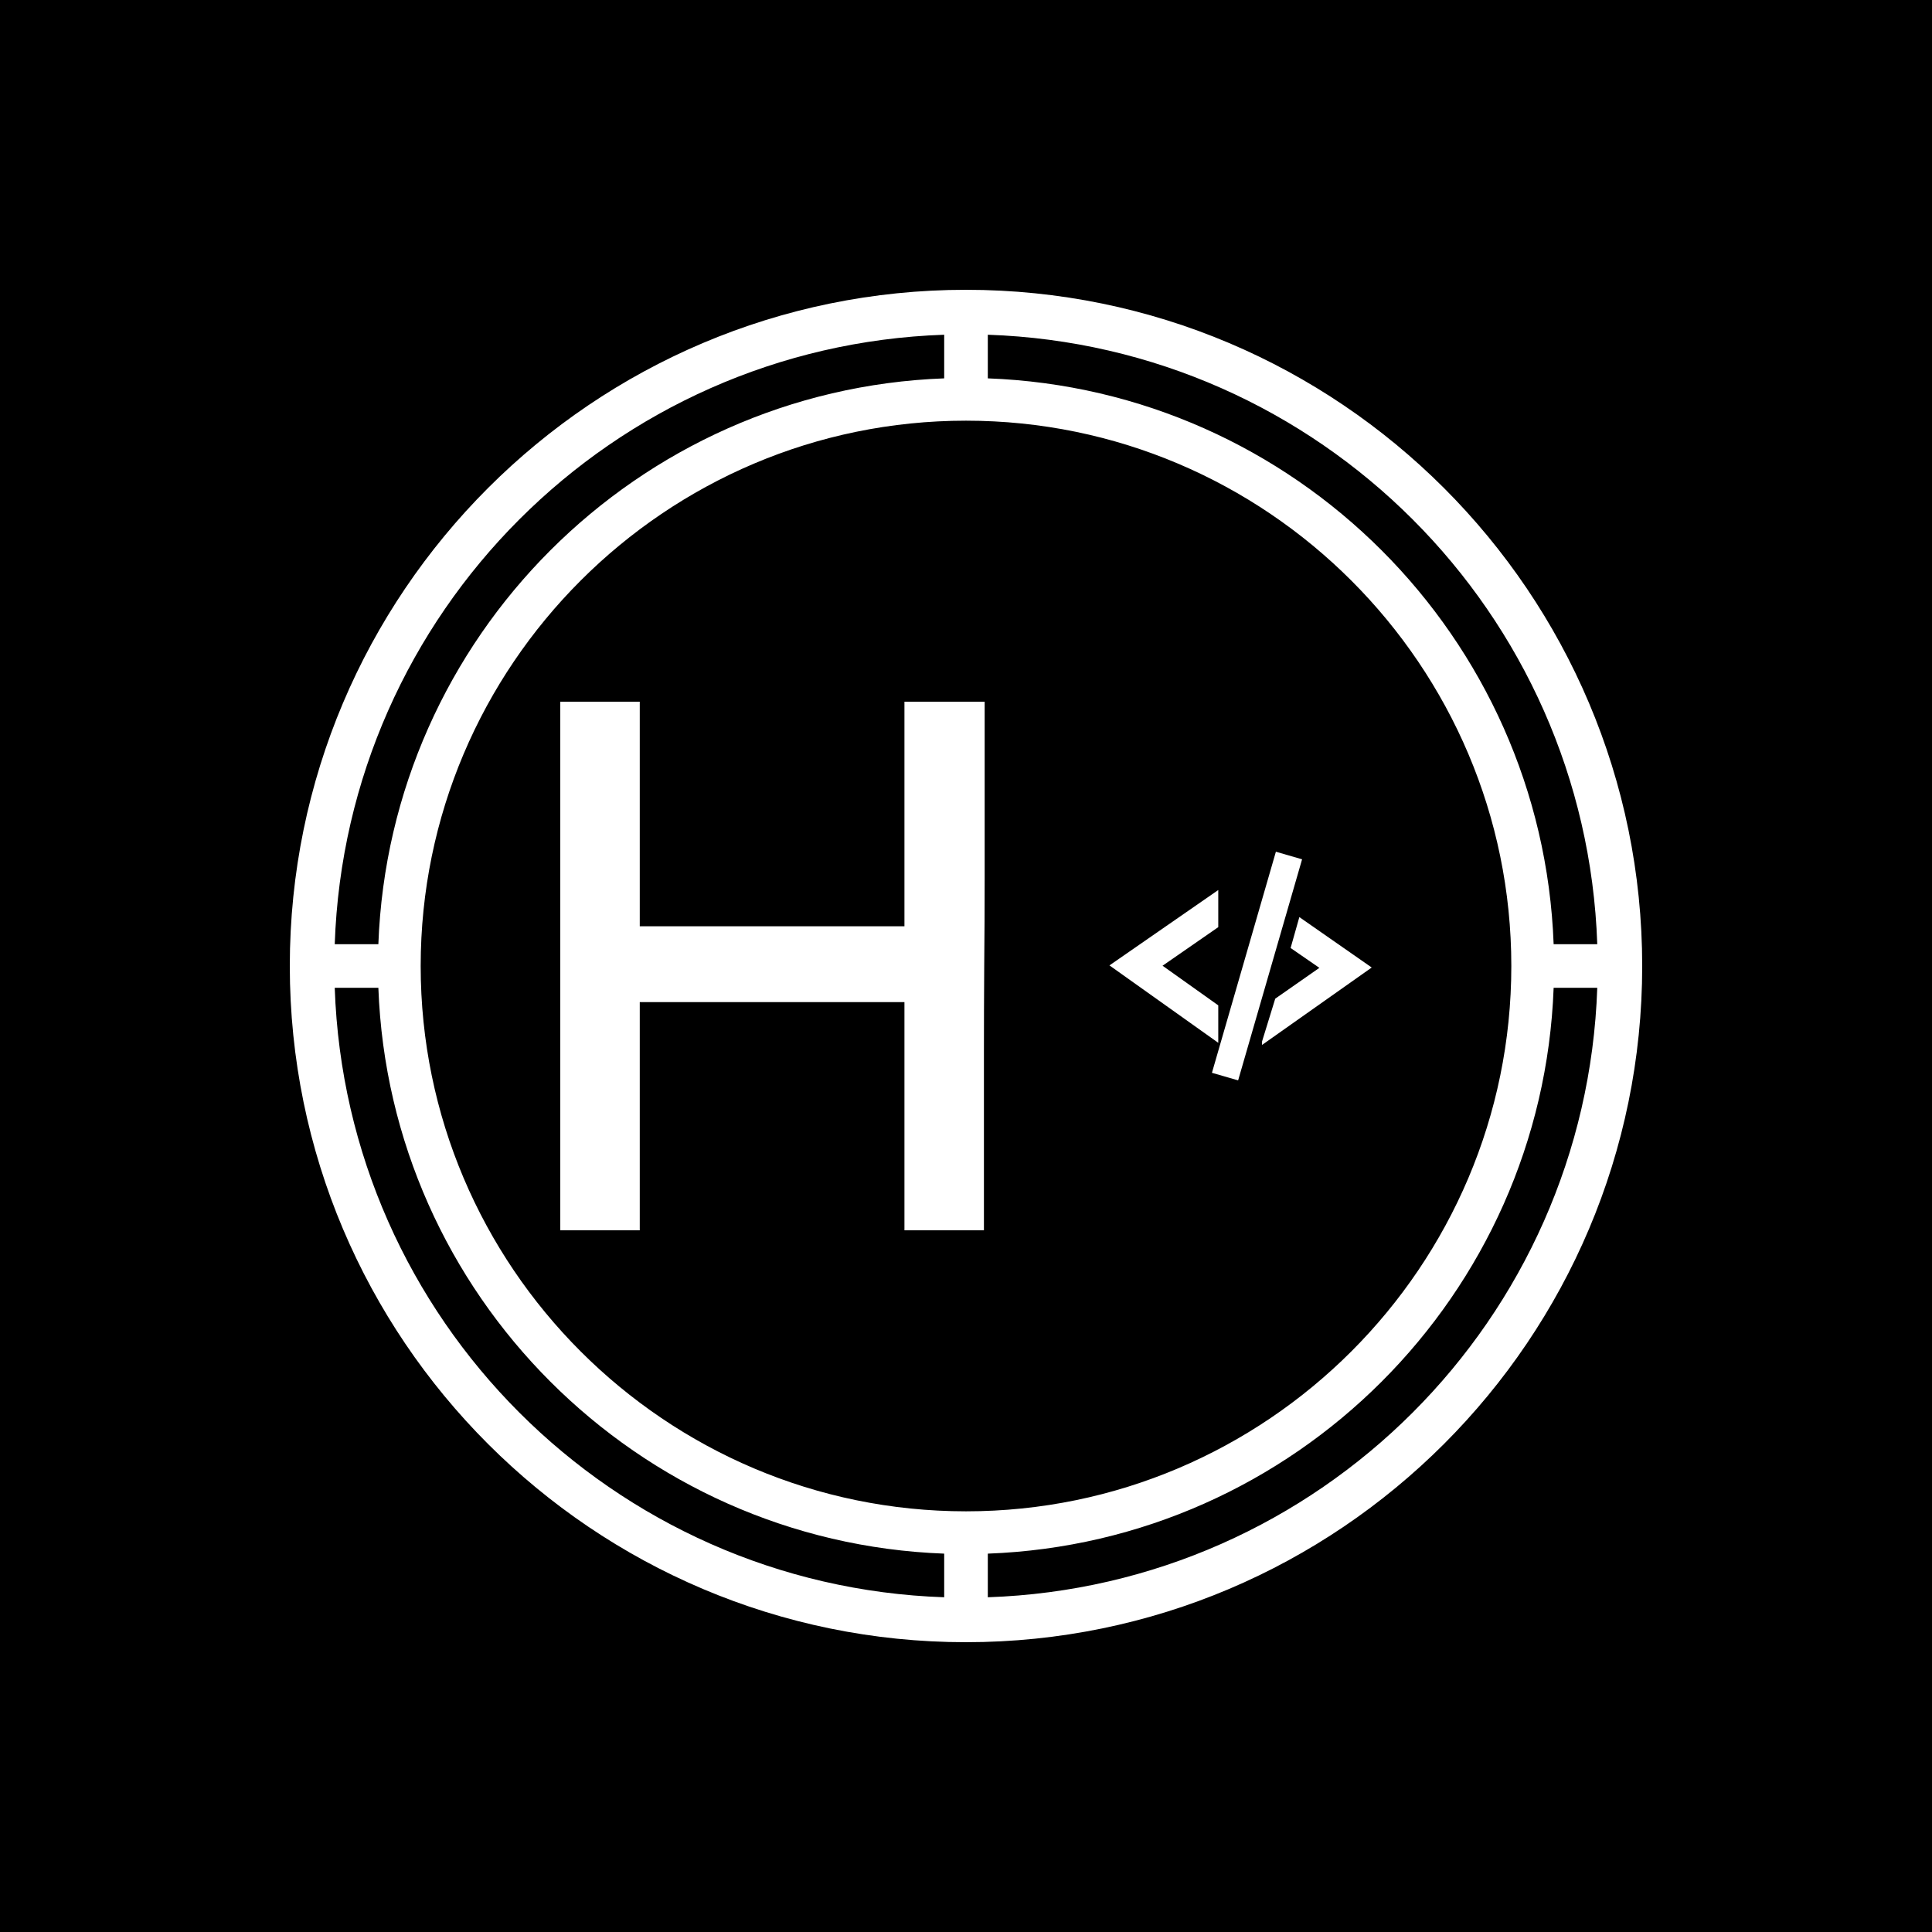 <svg xmlns="http://www.w3.org/2000/svg" xmlns:svgjs="http://svgjs.dev/svgjs" xmlns:xlink="http://www.w3.org/1999/xlink" width="1000" height="1000" version="1.1" viewBox="0 0 1000 1000"><rect width="1000" height="1000" fill="#000"/><g transform="matrix(0.7,0,0,0.7,150,106.25)"><svg xmlns="http://www.w3.org/2000/svg" xmlns:xlink="http://www.w3.org/1999/xlink" width="1000" height="1125" data-background-color="#31c48d" preserveAspectRatio="xMidYMid meet" viewBox="0 0 320 360"><g id="tight-bounds" transform="matrix(1,0,0,1,0,0)"><svg width="320" height="360" viewBox="0 0 320 360"><g><svg/></g><g><svg width="320" height="360" viewBox="0 0 320 360"><g><path xmlns="http://www.w3.org/2000/svg" fill="#fff" fill-rule="nonzero" stroke="none" stroke-dashoffset="0" stroke-linecap="butt" stroke-linejoin="miter" stroke-miterlimit="10" stroke-width="1" d="M160 340c88.258 0 160-71.742 160-160 0-88.258-71.742-160-160-160-88.258 0-160 71.742-160 160 0 88.258 71.742 160 160 160zM165.161 329.368v-10.323c72.671-2.684 131.2-61.213 133.884-133.884h10.323c-2.684 78.452-65.755 141.523-144.207 144.207zM165.161 30.632c78.452 2.684 141.523 65.755 144.207 144.207h-10.323c-2.684-72.671-61.213-131.2-133.884-133.884zM289.032 180c0 71.123-57.91 129.032-129.032 129.032-71.123 0-129.032-57.91-129.032-129.032 0-71.123 57.91-129.032 129.032-129.032 71.123 0 129.032 57.91 129.032 129.032zM154.839 30.632v10.323c-72.671 2.684-131.2 61.213-133.884 133.884h-10.323c2.684-78.452 65.755-141.523 144.207-144.207zM20.955 185.161c2.684 72.671 61.213 131.2 133.884 133.884v10.323c-78.452-2.684-141.523-65.755-144.207-144.207z" data-fill-palette-color="tertiary" font-family="none" font-size="none" font-weight="none" text-anchor="none" style="mix-blend-mode:normal"/></g><g transform="matrix(1,0,0,1,64,117.457)"><svg width="192" height="125.086" viewBox="0 0 192 125.086"><g><svg width="192" height="125.086" viewBox="0 0 192 125.086"><g><svg width="192" height="125.086" viewBox="0 0 276.289 180"><g><svg width="144.497" height="180" viewBox="0 0 144.497 180"><g><svg width="144.497" height="180" viewBox="0 0 144.497 180"><g><svg width="144.497" height="180" viewBox="0 0 144.497 180"><g transform="matrix(1,0,0,1,0,0)"><svg width="144.497" height="180" data-palette-color="#ffffff" viewBox="4.45 -36.25 29.1 36.25"><path id="text-0" fill="#fff" d="M9.9 0L4.45 0 4.45-36.25 9.9-36.25 9.9-20.85 28.05-20.85 28.05-36.25 33.55-36.25Q33.55-35.6 33.55-33.83 33.55-32.05 33.55-29.6 33.55-27.15 33.55-24.18 33.55-21.2 33.52-18.13 33.5-15.05 33.5-12.08 33.5-9.1 33.5-6.65 33.5-4.2 33.5-2.43 33.5-0.65 33.5 0L33.5 0 28.05 0 28.05-15.65 9.9-15.65 9.9 0Z" class="undefined-text-0" data-fill-palette-color="primary" opacity="1" transform="matrix(1,0,0,1,0,0)"/></svg></g></svg></g></svg></g></svg></g><g transform="matrix(1,0,0,1,186.99,51.088)"><svg width="89.299" height="77.825" viewBox="0 0 89.299 77.825"><g><svg xmlns="http://www.w3.org/2000/svg" xmlns:xlink="http://www.w3.org/1999/xlink" id="icon-0" width="89.299" height="77.825" x="0" y="0" class="icon-icon-0" data-fill-palette-color="accent" enable-background="new 0 0 50 50" version="1.0" viewBox="1.118 4.119 47.921 41.764" xml:space="preserve"><g fill="#fff" data-fill-palette-color="accent"><g fill="#fff" data-fill-palette-color="accent"><polygon fill="#fff" points="10.821 24.951 21 32.193 21 39.035 1.118 24.891 21 11.118 21 17.9" data-fill-palette-color="accent"/></g><g fill="#fff" data-fill-palette-color="accent"><polygon fill="#fff" points="49.039 25.277 35.815 16.063 34.219 21.712 39.475 25.338 31.411 30.97 29 38.79 29 39.424" data-fill-palette-color="accent"/></g><rect width="4.981" height="42.035" x="25.577" y="3.983" fill="#fff" data-fill-palette-color="accent" transform="matrix(0.961 0.278 -0.278 0.961 8.057 -6.818)"/></g></svg></g></svg></g></svg></g></svg></g></svg></g></svg></g></svg><rect width="320" height="360" fill="none" stroke="none" visibility="hidden"/></g></svg></g></svg>